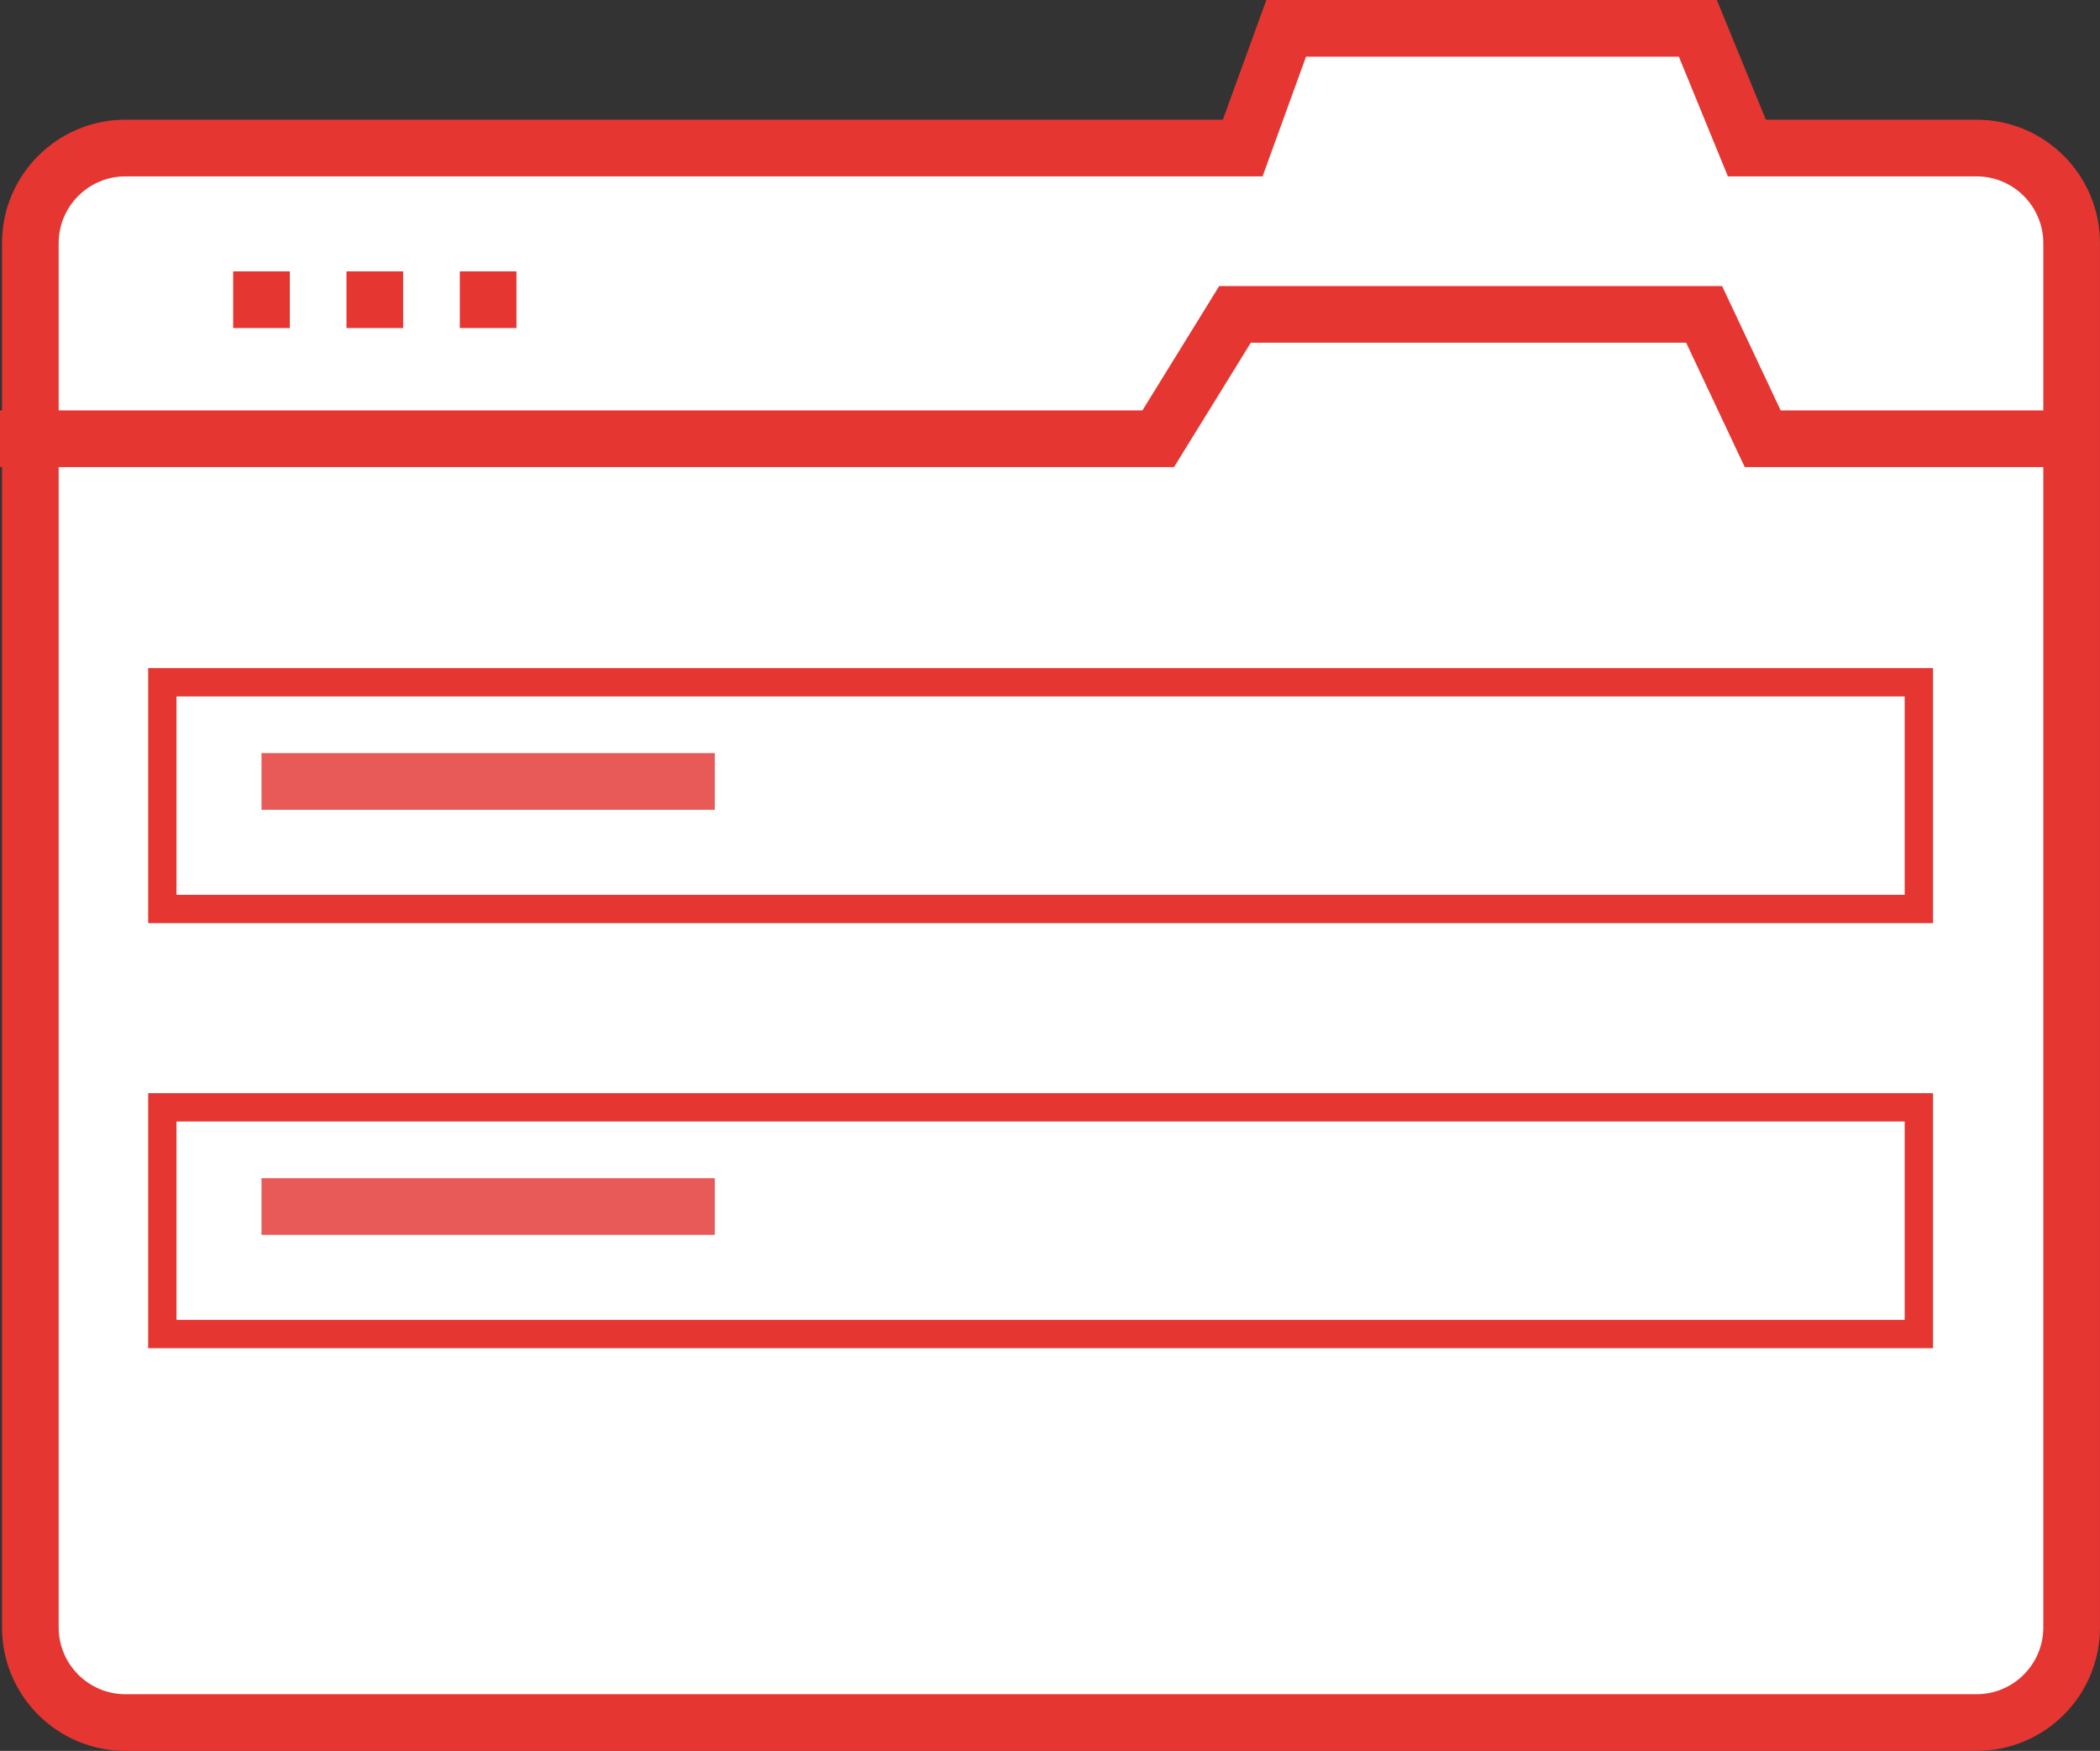 <svg xmlns="http://www.w3.org/2000/svg" viewBox="0 0 74.124 61.786"><rect x="0" y="0" width="74.124" height="61.786" fill="#333333" stroke="none"/><g id="Group_20026" data-name="Group 20026" transform="translate(-4514.77 -6596.424)"><g id="Path_16284" data-name="Path 16284" transform="translate(4514.841 6610)" fill="#fff"><path d="M 69.696 47.21 L 4.356 47.21 C 2.506 47.21 1 45.705 1 43.854 L 1 -4.996 C 1 -6.846 2.506 -8.352 4.356 -8.352 L 43.092 -8.352 L 43.793 -8.352 L 44.032 -9.01 L 45.328 -12.576 L 59.858 -12.576 L 61.335 -8.972 L 61.589 -8.352 L 62.26 -8.352 L 69.696 -8.352 C 71.547 -8.352 73.052 -6.846 73.052 -4.996 L 73.052 43.854 C 73.052 45.705 71.547 47.21 69.696 47.21 Z" stroke="none"/><path d="M 46.028 -11.576 L 44.972 -8.668 L 44.493 -7.352 L 43.092 -7.352 L 4.356 -7.352 C 3.057 -7.352 2 -6.295 2 -4.996 L 2 43.854 C 2 45.153 3.057 46.21 4.356 46.21 L 69.696 46.21 C 70.996 46.21 72.052 45.153 72.052 43.854 L 72.052 -4.996 C 72.052 -6.295 70.996 -7.352 69.696 -7.352 L 62.26 -7.352 L 60.919 -7.352 L 60.41 -8.593 L 59.188 -11.576 L 46.028 -11.576 M 44.627 -13.576 L 60.529 -13.576 L 62.26 -9.352 L 69.696 -9.352 C 72.102 -9.352 74.052 -7.401 74.052 -4.996 L 74.052 43.854 C 74.052 46.26 72.102 48.21 69.696 48.21 L 4.356 48.21 C 1.95 48.21 0 46.26 0 43.854 L 0 -4.996 C 0 -7.401 1.95 -9.352 4.356 -9.352 L 43.092 -9.352 L 44.627 -13.576 Z" stroke="none" fill="#e53631"/></g><path id="Path_16285" data-name="Path 16285" d="M4514.77,6640.467h40.882l2.71-4.389h16.559l2.068,4.389h11.662" transform="translate(0 -28.56)" fill="#fff" stroke="#e53631" stroke-width="2"/><rect id="Rectangle_18267" data-name="Rectangle 18267" width="2" height="2" transform="translate(4523 6606)" fill="#e53631"/><rect id="Rectangle_18268" data-name="Rectangle 18268" width="2" height="2" transform="translate(4527 6606)" fill="#e53631"/><rect id="Rectangle_18269" data-name="Rectangle 18269" width="2" height="2" transform="translate(4531 6606)" fill="#e53631"/><g id="Rectangle_18274" data-name="Rectangle 18274" transform="translate(4520 6620)" fill="#fff" stroke="#e53631" stroke-width="1"><rect width="63" height="9" stroke="none"/><rect x="0.5" y="0.5" width="62" height="8" fill="none"/></g><g id="Rectangle_18275" data-name="Rectangle 18275" transform="translate(4520 6635)" fill="#fff" stroke="#e53631" stroke-width="1"><rect width="63" height="9" stroke="none"/><rect x="0.5" y="0.5" width="62" height="8" fill="none"/></g><rect id="Rectangle_18276" data-name="Rectangle 18276" width="16" height="2" transform="translate(4524 6623)" fill="#e75a58"/><rect id="Rectangle_18277" data-name="Rectangle 18277" width="16" height="2" transform="translate(4524 6638)" fill="#e75a58"/></g></svg>